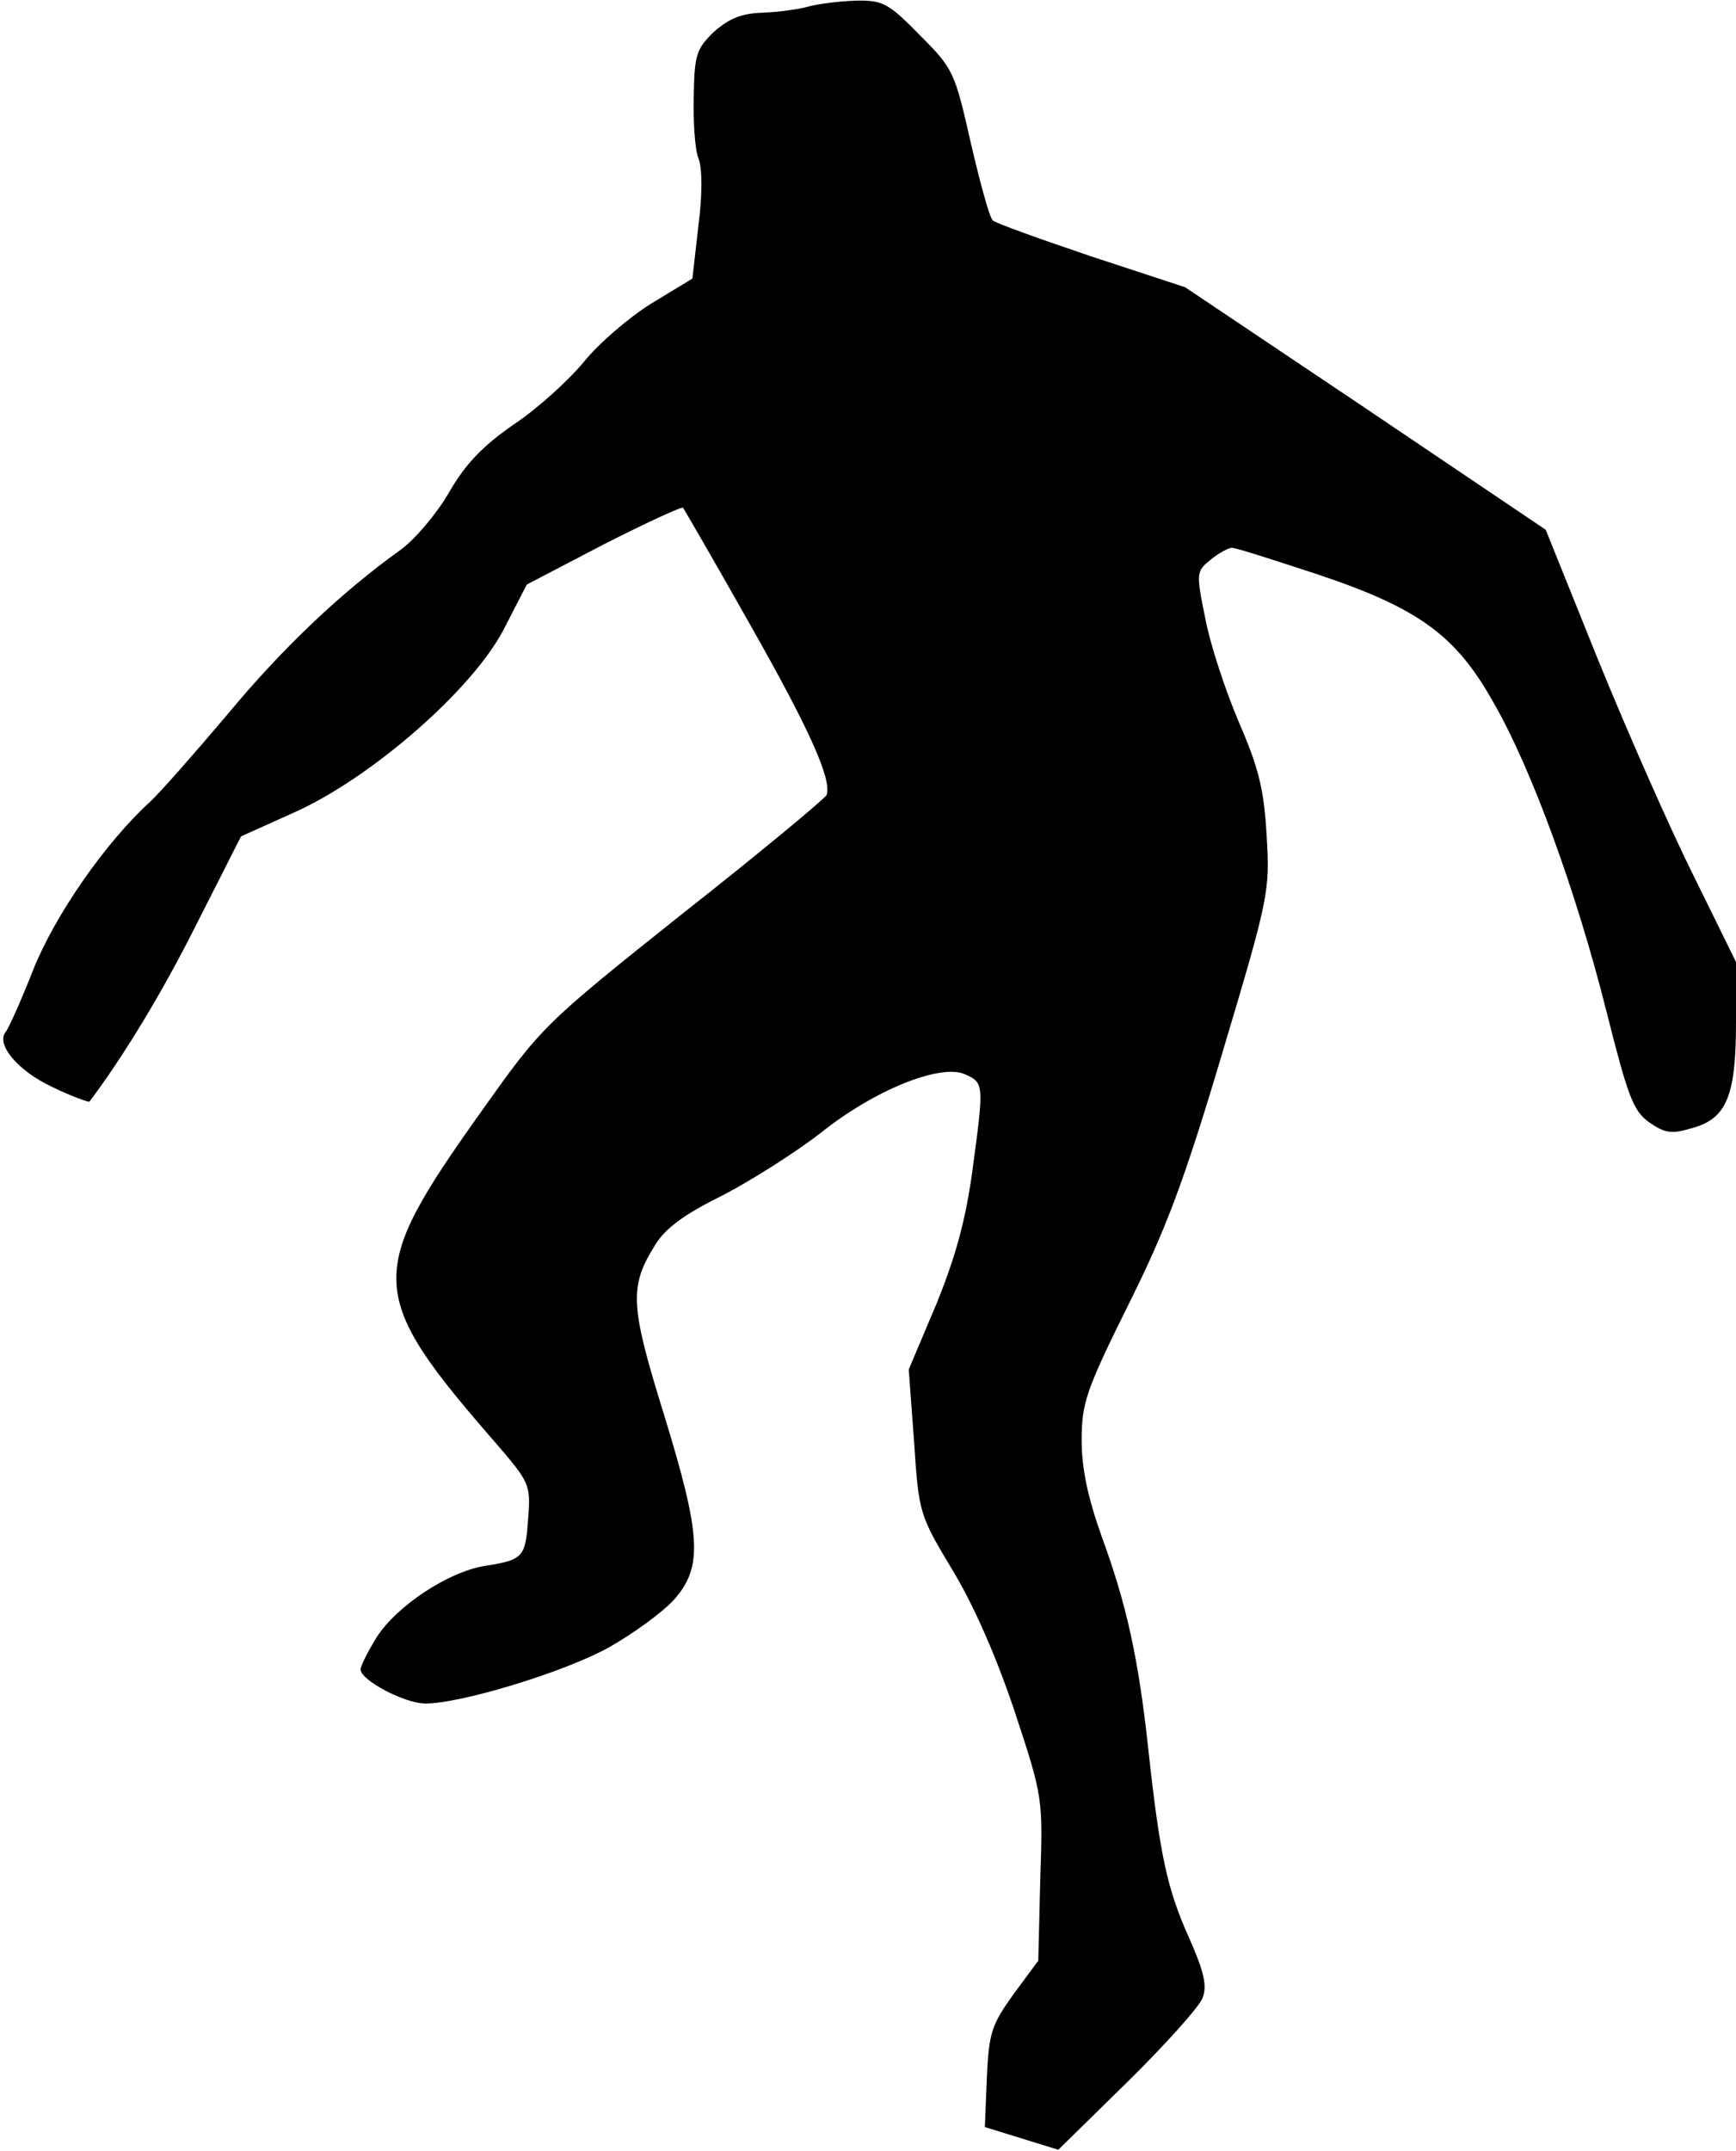 <?xml version="1.0" standalone="no"?>
<!DOCTYPE svg PUBLIC "-//W3C//DTD SVG 20010904//EN"
 "http://www.w3.org/TR/2001/REC-SVG-20010904/DTD/svg10.dtd">
<svg version="1.0" xmlns="http://www.w3.org/2000/svg"
 width="260pt" height="322pt" viewBox="0 0 260 322"
 preserveAspectRatio="xMidYMid meet">
<g transform="translate(0,322) scale(0.1,-0.1)"
fill="#000000" stroke="none">
<path fill="#000000" stroke="none" d="M1210 3210 c-14 -4 -44 -8 -67 -9 -32
-1 -50 -8 -73 -28 -27 -26 -30 -34 -31 -98 -1 -38 2 -80 7 -92 6 -14 6 -55 0
-101 l-9 -79 -61 -37 c-34 -21 -79 -60 -101 -87 -22 -27 -69 -70 -105 -94 -48
-33 -74 -61 -98 -103 -18 -31 -51 -70 -72 -85 -88 -63 -176 -146 -259 -246
-49 -58 -101 -117 -116 -131 -67 -61 -142 -169 -175 -251 -18 -46 -37 -88 -41
-93 -16 -18 16 -58 69 -83 29 -14 54 -23 56 -22 49 65 108 161 160 265 l67
132 80 36 c116 52 268 185 314 275 l34 66 115 60 c63 32 117 57 119 55 2 -3
48 -82 101 -176 89 -157 122 -231 114 -254 -2 -5 -98 -85 -215 -177 -211 -168
-212 -170 -303 -298 -173 -243 -172 -272 25 -498 48 -56 50 -60 46 -110 -4
-58 -7 -62 -65 -71 -55 -9 -132 -60 -162 -107 -13 -21 -24 -43 -24 -48 0 -16
66 -51 97 -51 54 0 208 47 275 84 37 21 81 53 98 72 43 49 40 96 -16 278 -50
161 -52 190 -13 252 15 25 43 46 102 75 44 23 110 65 146 93 81 65 180 104
216 88 29 -13 29 -14 11 -147 -10 -72 -25 -127 -54 -198 l-41 -97 8 -108 c7
-107 8 -110 58 -193 32 -53 66 -131 93 -212 42 -127 42 -129 38 -250 l-3 -122
-37 -50 c-33 -46 -37 -58 -40 -125 l-3 -74 55 -17 55 -17 103 101 c57 56 108
113 113 126 7 18 3 38 -20 90 -33 73 -44 125 -61 281 -15 139 -33 219 -70 320
-21 59 -30 102 -30 144 0 55 6 74 69 201 57 114 84 185 142 380 70 234 71 241
66 325 -4 69 -12 101 -42 170 -20 47 -43 117 -50 155 -14 68 -13 70 8 87 12
10 27 18 32 18 6 0 62 -18 126 -39 153 -51 209 -91 266 -193 57 -99 124 -283
169 -462 32 -127 40 -149 64 -166 23 -16 33 -18 63 -9 53 14 67 48 67 159 l0
90 -63 128 c-35 70 -99 215 -143 323 l-79 196 -270 182 -270 181 -140 46 c-77
26 -144 50 -148 54 -5 4 -19 56 -33 116 -24 106 -26 111 -76 161 -48 49 -56
53 -98 52 -25 -1 -56 -5 -70 -9z"/>
</g>
</svg>
